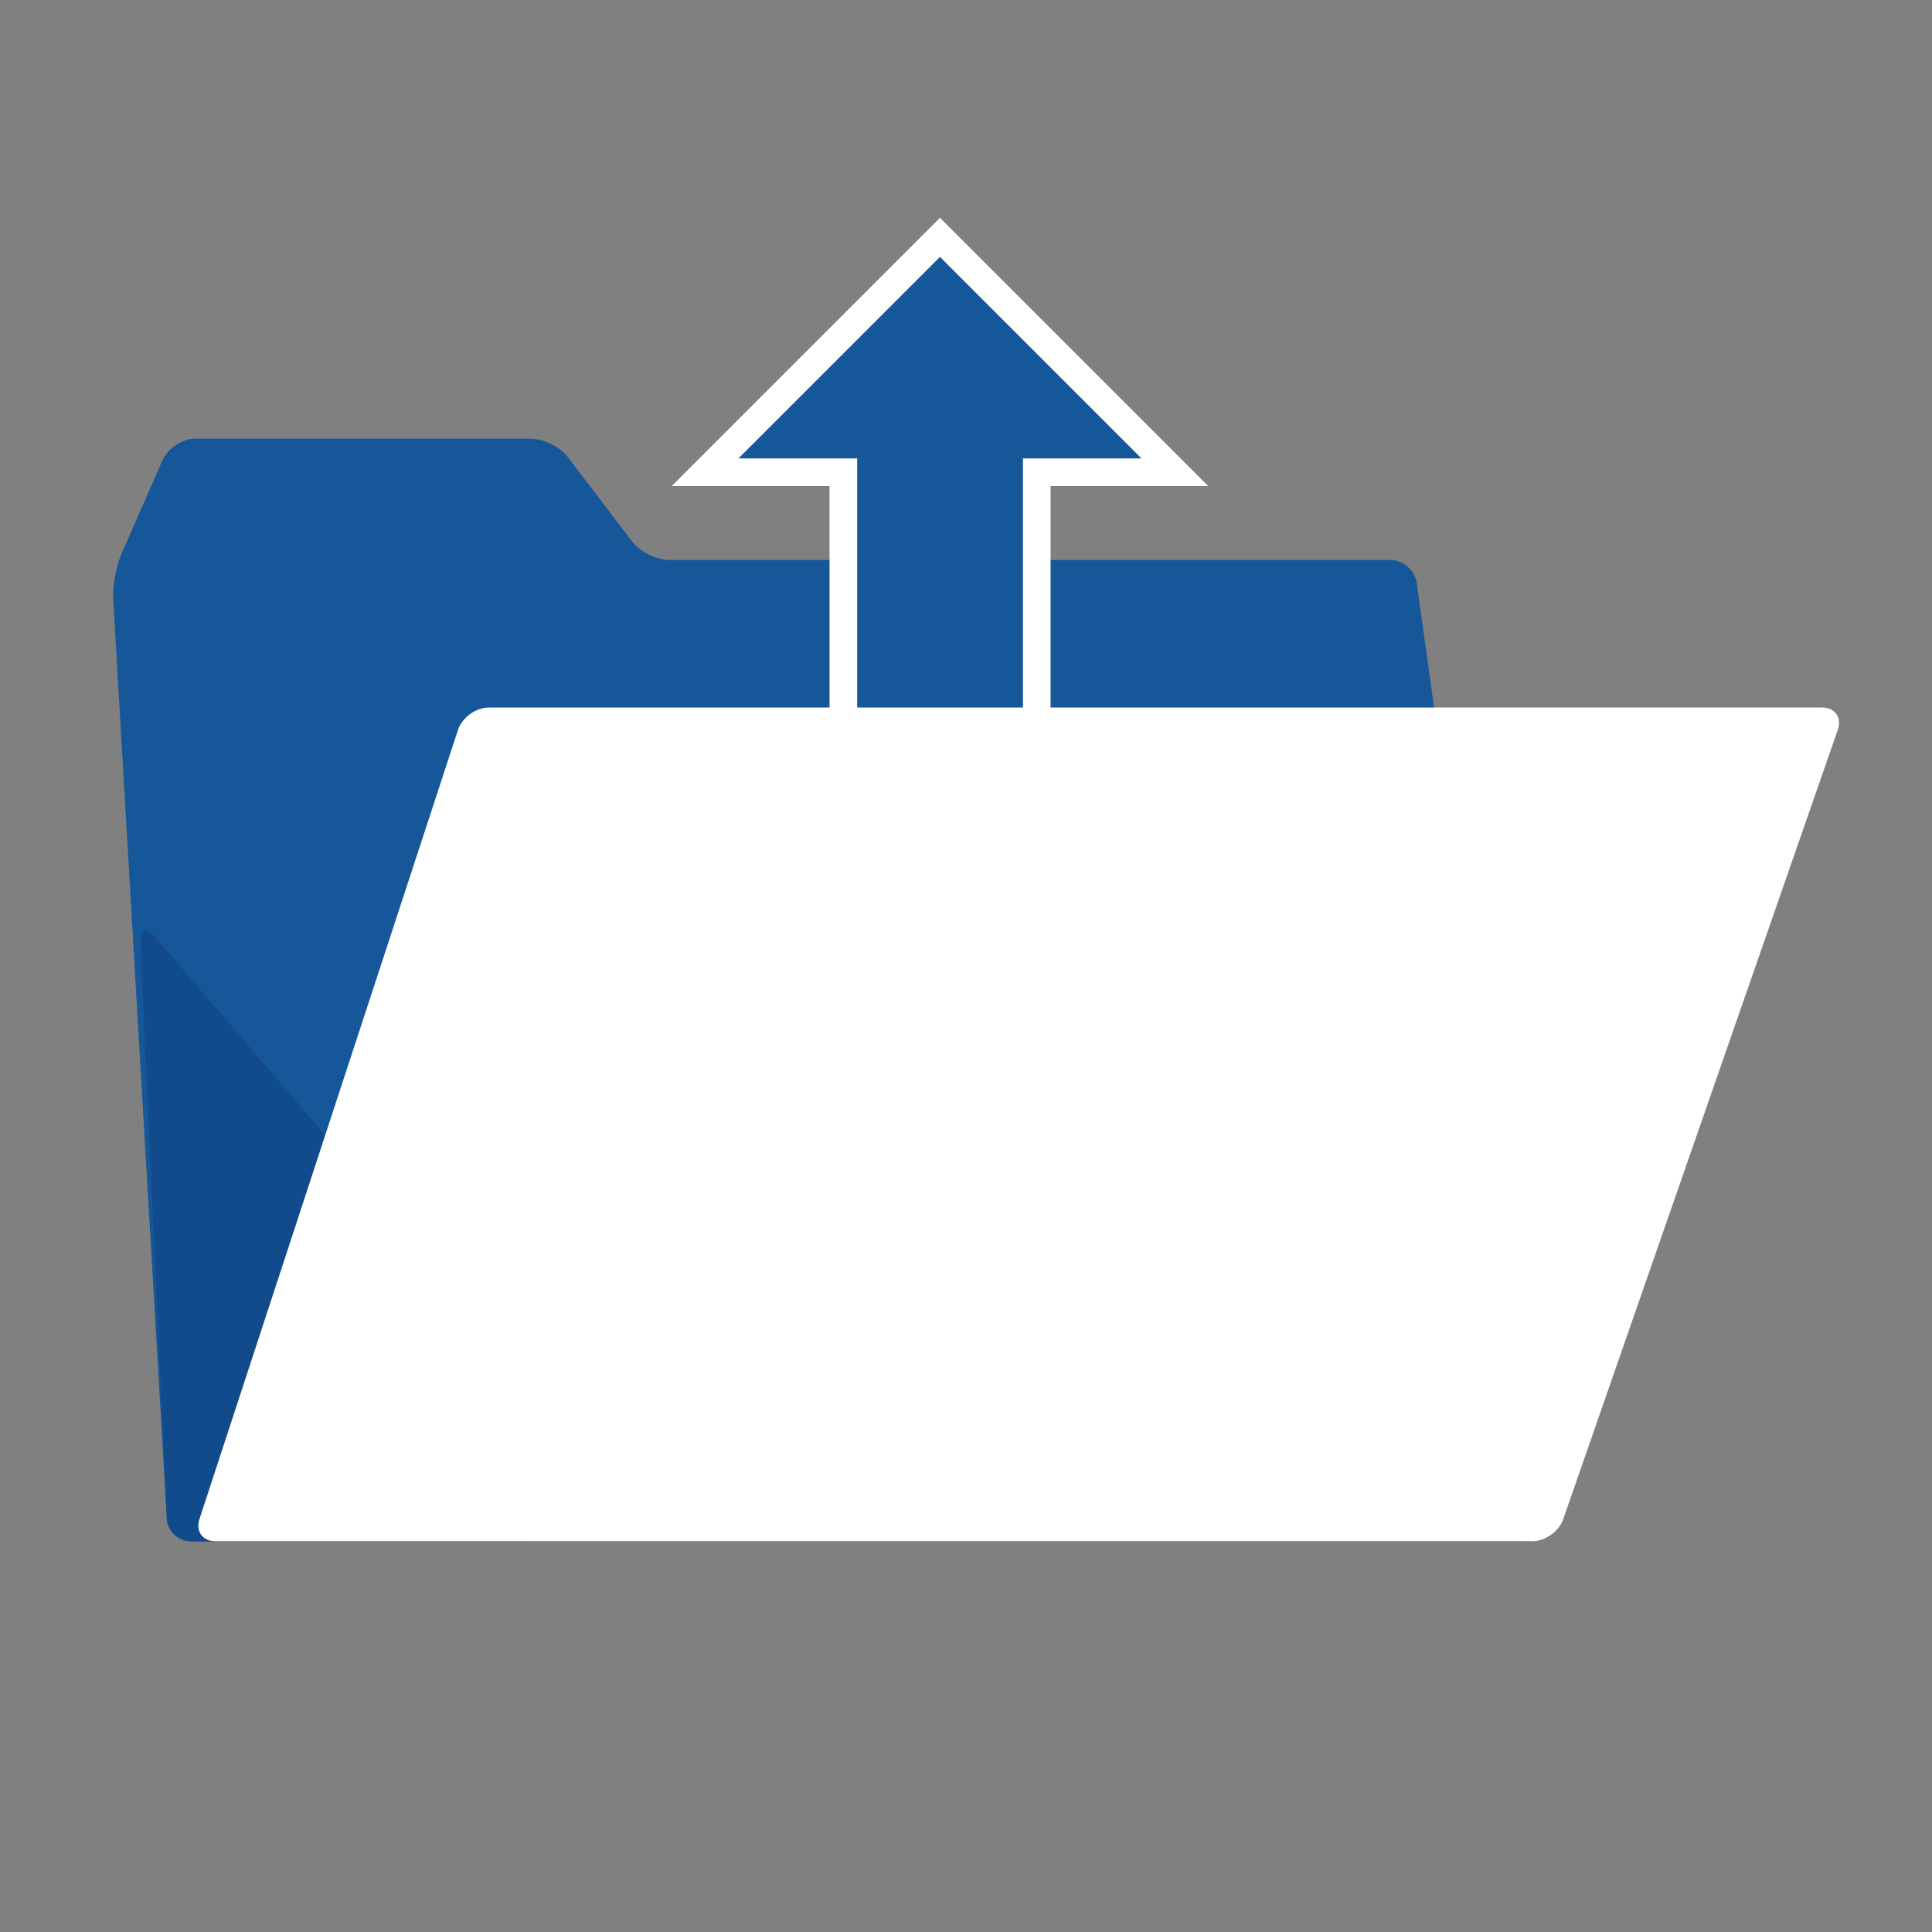 <?xml version="1.0" encoding="utf-8"?>
<!-- Generator: Adobe Illustrator 21.0.2, SVG Export Plug-In . SVG Version: 6.00 Build 0)  -->
<svg version="1.1" id="Calque_1" xmlns="http://www.w3.org/2000/svg" xmlns:xlink="http://www.w3.org/1999/xlink" x="0px" y="0px"
	 viewBox="0 0 1024 1024" style="enable-background:new 0 0 1024 1024;" xml:space="preserve">
<rect x="0" y="0" width="1024" height="1024" fill="#808080" stroke="none"/>
<style type="text/css">
	.st0{display:none;}
	.st1{display:inline;}
	.st2{fill:#DCDCDC;}
	.st3{fill:#155799;}
	.st4{fill:#FFFFFF;}
	.st5{fill:#155799;stroke:#FFFFFF;stroke-width:16;stroke-linecap:round;stroke-miterlimit:10;}
	.st6{fill:#124B8B;}
	.st7{fill:#155799;stroke:#FFFFFF;stroke-width:14.652;stroke-linecap:round;stroke-miterlimit:10;}
	.st8{display:inline;fill:none;stroke:#C4D8EF;stroke-width:67;stroke-linecap:round;stroke-linejoin:round;stroke-miterlimit:10;}
	.st9{display:inline;fill:#155799;}
	.st10{display:inline;fill:#FFFFFF;}
	.st11{display:inline;fill:#124B8B;}
	.st12{fill:#155799;stroke:#C4D8EF;stroke-width:34.367;stroke-linecap:round;stroke-linejoin:round;stroke-miterlimit:10;}
	.st13{fill:#5E80BF;}
	.st14{fill:#5675AF;}
	.st15{fill:#F1F1F2;stroke:#5E80BF;stroke-width:20;stroke-linecap:round;stroke-miterlimit:10;}
	.st16{display:inline;fill:#F1F1F2;stroke:#FFFFFF;stroke-width:8.794;stroke-miterlimit:10;}
	.st17{display:inline;fill:#4DB748;}
</style>
<g id="new" class="st0">
	<g class="st1">
		<path class="st2" d="M978.7,739.5H872.5V390.4v-48.8l-251-251h-94.1H215.2c-10.4,0-19,8.5-19,19v821.7c0,10.4,8.5,19,19,19h548.2
			v4.4h95.2v-5.2c7.9-2.3,13.8-9.6,13.8-18.2v-96.6h106.3V739.5z"/>
		<path class="st3" d="M855.9,373.9v540.9c0,10.4-8.5,19-19,19H198.7c-10.4,0-19-8.5-19-19V93.1c0-10.4,8.5-19,19-19h312.1h94.1
			l251,251L855.9,373.9L855.9,373.9z"/>
		<path class="st4" d="M749.2,325.1H623.9c-10.4,0-19-8.5-19-19V199.6V74.1l251,251H749.2z"/>
		<polygon class="st5" points="963.9,724.6 843.8,724.6 843.8,604.6 748.6,604.6 748.6,724.6 628.6,724.6 628.6,819.8 748.6,819.8 
			748.6,939.8 843.8,939.8 843.8,819.8 963.9,819.8 		"/>
		<polygon class="st6" points="628.6,325.1 854.8,325.1 854.8,551.3 		"/>
	</g>
</g>
<g id="open">
	<g>
		<path class="st3" d="M809.3,816.9c6.8,0,11.6-5.5,10.6-12.2l-69-495.7c-0.9-6.7-7.2-12.2-14-12.2H354.8c-6.8,0-15.7-4.4-19.8-9.8
			l-34-44.7c-4.1-5.4-13-9.8-19.8-9.8H103.5c-6.8,0-14.5,5.1-17.3,11.3l-22,50.2c-2.7,6.2-4.6,16.8-4.2,23.6l28.4,487
			c0.4,6.8,6.3,12.3,13,12.3L809.3,816.9L809.3,816.9z"/>
		<path class="st6" d="M809.3,816.9c6.8,0,6.9-1,0.2-2.2l-523-92.5c-6.7-1.2-15.7-6.4-20.2-11.5L81.9,496.4c-4.4-5.2-7.8-3.8-7.5,3
			l14,305.3c0.3,6.8,6.1,12.3,12.9,12.3L809.3,816.9L809.3,816.9z"/>
		<polygon class="st7" points="622.7,250.3 498.2,125.8 373.7,250.3 447,250.3 447,441.1 549.5,441.1 549.5,250.3 		"/>
		<path class="st4" d="M812.1,816.9c6.8,0,14.2-5.2,16.4-11.6l145.6-418.6c2.2-6.4-1.5-11.7-8.3-11.7H259c-6.8,0-14,5.3-16.2,11.7
			L105.7,805.2c-2.1,6.5,1.7,11.7,8.5,11.7H812.1z"/>
	</g>
</g>
<g id="save" class="st0">
	<g class="st1">
		<rect x="140.5" y="92.9" class="st2" width="789.8" height="853"/>
		<rect x="125.7" y="78.1" class="st3" width="789.8" height="853"/>
		<rect x="254.5" y="427.1" class="st4" width="532.2" height="393.7"/>
		<rect x="291.2" y="78" class="st4" width="458.9" height="240.8"/>
		<rect x="450" y="78" class="st3" width="206.6" height="174.3"/>
		<polygon class="st6" points="498.4,207.1 498.4,78 450,78 450,207.1 450,252.4 498.4,252.4 656.6,252.4 656.6,207.1 		"/>
	</g>
</g>
<g id="saveas" class="st0">
	<path class="st8" d="M974.2,226.8l-78.5-78.4c-2.5-2.5-6.6-2.5-9.2,0L769.1,265.8V119.3h-718v775.5h718V441l205.1-205.1
		C976.7,233.4,976.7,229.3,974.2,226.8z"/>
	<rect x="51.1" y="119.3" class="st9" width="718" height="775.5"/>
	<rect x="168.2" y="436.6" class="st10" width="483.8" height="357.9"/>
	<rect x="201.5" y="119.3" class="st10" width="417.2" height="218.9"/>
	<rect x="345.9" y="119.3" class="st9" width="187.9" height="158.5"/>
	<path class="st9" d="M532.8,677.3c-2.5,2.5-6.6,2.5-9.2,0l-78.5-78.5c-2.5-2.5-2.5-6.6,0-9.2l441.4-441.3c2.5-2.5,6.6-2.5,9.2,0
		l78.5,78.4c2.5,2.5,2.5,6.6,0,9.2L532.8,677.3z"/>
	<path class="st9" d="M507.5,693.5c2.5,2.5,1.8,5.3-1.7,6.3l-104.5,28c-3.4,0.9-5.5-1.1-4.6-4.6l28-104.5c0.9-3.4,3.7-4.2,6.3-1.7
		L507.5,693.5z"/>
	<polygon class="st11" points="652,558.1 769.1,441 769.1,499.3 652,615.5 	"/>
	<polygon class="st11" points="390.1,235.4 390.1,119.3 345.9,119.3 345.9,235.4 345.9,276.8 345.9,277.7 533.8,277.7 533.8,235.4 	
		"/>
</g>
<g id="undo" class="st0">
	<g class="st1">
		<path class="st12" d="M946.5,506.7c0-249.1-201.9-451-451-451s-451,201.9-451,451s201.9,451,451,451S946.5,755.7,946.5,506.7"/>
		<g>
			<path class="st6" d="M733.8,767l-85.2-85.2c68-68,68-178.6,0-246.6s-178.6-67.9-246.6,0l-85.2-85.3c115-114.9,302-115,417,0
				C848.7,464.9,848.7,652,733.8,767z"/>
		</g>
		<path class="st4" d="M693,330.5c-104.4-104.4-271.2-108.6-381-13.3l-73.3-73.3l0.1,209h208.9l-71.8-71.8
			c74.3-60.2,184-55.8,253.1,13.3c73.9,73.9,73.9,194,0,267.9l63.9,63.9C802.1,617.1,802.1,439.6,693,330.5z"/>
	</g>
</g>
<g id="redo" class="st0">
	<g class="st1">
		<path class="st2" d="M86.3,517.3c0-241.3,195.6-437,437-437s437,195.6,437,437c0,241.3-195.6,437-437,437S86.3,758.7,86.3,517.3"
			/>
		<path class="st3" d="M75.1,506.7c0-241.3,195.6-437,437-437s437,195.6,437,437c0,241.3-195.6,437-437,437S75.1,748,75.1,506.7"/>
		<g>
			<path class="st6" d="M273.8,767l85.2-85.2c-68-68-68-178.6,0-246.6s178.6-67.9,246.6,0l85.2-85.3c-115-114.9-302-115-417,0
				C158.9,464.9,158.9,652,273.8,767z"/>
		</g>
		<path class="st4" d="M314.6,330.5c104.4-104.4,271.2-108.6,381-13.3l73.3-73.3l-0.1,209H559.9l71.8-71.8
			c-74.3-60.2-184-55.8-253.1,13.3c-73.9,73.9-73.9,194,0,267.9l-63.9,63.9C205.5,617.1,205.5,439.6,314.6,330.5z"/>
	</g>
</g>
<g id="play" class="st0">
	<g class="st1">
		<path class="st2" d="M43.8,517.6c0-264.8,214.6-479.5,479.4-479.5s479.5,214.7,479.5,479.5S788,997.1,523.2,997.1
			S43.8,782.4,43.8,517.6"/>
		<path class="st13" d="M32.5,506.4c0-264.8,214.6-479.5,479.4-479.5s479.5,214.7,479.5,479.5S776.7,985.9,511.9,985.9
			S32.5,771.2,32.5,506.4"/>
		<polygon class="st14" points="350.5,253.1 837.6,534.4 350.5,815.6 		"/>
		<polygon class="st4" points="335,237.7 822.1,518.9 335,800.1 		"/>
	</g>
</g>
<g id="stop" class="st0">
	<g class="st1">
		<path class="st2" d="M47.3,515.3c0-259.6,210.5-470.1,470.1-470.1s470.1,210.5,470.1,470.1S777.1,985.4,517.4,985.4
			S47.3,775,47.3,515.3"/>
		<path class="st3" d="M36.6,504.6c0-259.6,210.4-470,470-470s470.1,210.5,470.1,470.1S766.3,974.8,506.6,974.8
			C247,974.7,36.6,764.3,36.6,504.6"/>
		<rect x="295.4" y="293.4" class="st6" width="470.1" height="470.1"/>
		<rect x="271.6" y="269.6" class="st4" width="470.1" height="470.1"/>
	</g>
</g>
<g id="advanced" class="st0">
	<g class="st1">
		<circle class="st2" cx="518" cy="521.6" r="472"/>
		<circle class="st15" cx="505.9" cy="502.4" r="472"/>
		<g>
			<polygon class="st14" points="256.6,322.2 515.2,204.4 776.4,306.9 526.5,401.2 			"/>
			<path class="st14" d="M515.2,660.8c0,0,69,2.3,112.6-34.4c62-2.3,110.2,112.4,105.6,153.8c-57.4,27.5-218.1,32.4-218.1,32.4
				s-160.8-4.9-218.1-32.4c-4.6-41.3,43.6-156.1,105.6-153.8C446.2,663.1,515.2,660.8,515.2,660.8"/>
			<path class="st14" d="M528.2,444.1L374,398.9c-3.8,15-6.5,30.5-6.5,46.9c0,92.9,66.1,168.2,147.7,168.2s147.7-75.3,147.7-168.2
				c0-17.5-3-34-7.3-49.8L528.2,444.1z"/>
			<polygon class="st14" points="744.3,532.6 725.1,505.5 705.8,543.4 705.8,377.8 744.3,362.8 			"/>
		</g>
		<g>
			<polygon class="st13" points="246.1,316 504.6,198.3 765.8,300.8 516,395.1 			"/>
			<path class="st13" d="M504.7,654.7c0,0,69,2.3,112.6-34.4c62-2.3,110.2,112.4,105.6,153.8c-57.4,27.5-218.1,32.4-218.1,32.4
				s-160.8-4.9-218.1-32.4c-4.6-41.3,43.6-156.1,105.6-153.8C435.7,657,504.7,654.7,504.7,654.7"/>
			<path class="st13" d="M517.6,438l-154.1-45.1c-3.8,15-6.5,30.5-6.5,46.9c0,92.9,66.1,168.2,147.7,168.2s147.7-75.3,147.7-168.2
				c0-17.5-3-34-7.3-49.8L517.6,438z"/>
			<polygon class="st13" points="733.8,526.5 714.5,499.4 695.3,537.3 695.3,371.7 733.8,356.6 			"/>
		</g>
	</g>
</g>
<g id="cadre" class="st0">
	<path class="st16" d="M947.8,730.8H76.2c-23.4,0-42.4-19-42.4-42.4V335.7c0-23.4,19-42.5,42.4-42.5h871.6c23.4,0,42.5,19,42.5,42.5
		v352.6C990.3,711.8,971.3,730.8,947.8,730.8z"/>
</g>
<g id="screenshot" class="st0">
	<g class="st1">
		<path class="st2" d="M60.3,526.1c-2.6-252.3,199.8-459,452.2-461.7c252.3-2.6,459,199.8,461.7,452.2
			c2.6,252.3-199.8,459-452.2,461.7S62.9,778.4,60.3,526.1"/>
		<path class="st3" d="M41.6,507.4C39,255.1,241.4,48.4,493.8,45.7c252.3-2.6,459,199.8,461.7,452.2
			c2.6,252.3-199.8,459-452.2,461.7C250.9,962.2,44.2,759.7,41.6,507.4"/>
		<g>
			<path class="st6" d="M519.5,397.8C435.1,398.6,367.1,468,368,552.5S438.3,704.9,522.7,704s152.5-70.3,151.6-154.7
				C673.5,464.8,604,396.9,519.5,397.8z M522.5,688.4c-75.8,0.8-138.1-60.3-138.9-136.1s60.2-138.1,136-138.9
				c75.9-0.8,138.2,60.3,139,136.1C659.5,625.3,598.4,687.6,522.5,688.4z"/>
			<path class="st6" d="M520.1,453.7c-53.5,0.6-96.7,44.6-96.1,98.2s44.6,96.8,98.1,96.2c53.7-0.6,96.8-44.6,96.3-98.3
				C617.9,496.3,573.8,453.1,520.1,453.7z"/>
			<path class="st6" d="M761.4,321l-0.2-19.5c-0.2-22.2-18.5-40.1-40.7-39.8l-51.4,0.5c-22.1,0.2-40.1,18.5-39.8,40.7l0.2,18.3
				l-341.3,3.5c-35.9,0.4-64.7,29.8-64.4,65.7l3.2,311.9c0.4,35.9,29.8,64.7,65.7,64.4l461.2-4.8c35.9-0.4,64.7-29.8,64.4-65.7
				l-3.2-311.9C814.8,352.4,791.6,326.3,761.4,321z M522.9,725.3c-96.2,1-175.2-76.5-176.2-172.6c-1-96.2,76.4-175.3,172.6-176.3
				S694.6,452.8,695.6,549C696.6,645.3,619.1,724.3,522.9,725.3z"/>
		</g>
		<g>
			<path class="st4" d="M497.1,375.8c-84.4,0.9-152.4,70.3-151.5,154.7c0.9,84.5,70.3,152.4,154.7,151.5s152.5-70.3,151.6-154.7
				C651,442.9,581.5,374.9,497.1,375.8z M500.1,666.4c-75.8,0.8-138.1-60.3-138.9-136.1s60.2-138.1,136-138.9
				c75.9-0.8,138.2,60.3,139,136.1C637.1,603.3,576,665.7,500.1,666.4z"/>
			<path class="st4" d="M497.7,431.7c-53.5,0.6-96.7,44.6-96.1,98.2s44.6,96.8,98.1,96.2c53.7-0.6,96.8-44.6,96.3-98.3
				C595.4,474.3,551.3,431.1,497.7,431.7z"/>
			<path class="st4" d="M739,299l-0.2-19.5c-0.2-22.2-18.5-40.1-40.7-39.8l-51.4,0.5c-22.1,0.2-40.1,18.5-39.8,40.7l0.2,18.3
				l-341.3,3.5c-35.9,0.4-64.7,29.8-64.4,65.7l3.2,311.9c0.4,35.9,29.8,64.7,65.7,64.4l461.2-4.8c35.9-0.4,64.7-29.8,64.4-65.7
				l-3.2-311.9C792.3,330.4,769.2,304.3,739,299z M500.5,703.4c-96.2,1-175.2-76.5-176.2-172.6c-1-96.2,76.4-175.3,172.6-176.3
				s175.3,76.4,176.3,172.6C674.2,623.3,596.7,702.4,500.5,703.4z"/>
		</g>
	</g>
</g>
<g id="info" class="st0">
	<g class="st1">
		<path class="st2" d="M62.8,526.7C60.2,275.4,261.8,69.6,513.1,67c251.3-2.6,457.1,199,459.7,450.3
			c2.6,251.3-199,457.2-450.3,459.8C271.2,979.6,65.4,778,62.8,526.7"/>
		<path class="st3" d="M42.8,506.7C40.2,255.4,241.8,49.6,493.1,47s457.1,199,459.7,450.3c2.6,251.3-199,457.2-450.3,459.8
			C251.3,959.7,45.4,758,42.8,506.7"/>
		<g>
			<path class="st6" d="M475.3,388.9h71.4c1.7,0,3.1,1.4,3.1,3.1v385.1c0,1.7-1.4,3.1-3.1,3.1h-71.4c-1.7,0-3.1-1.4-3.1-3.1V392
				C472.1,390.3,473.5,388.9,475.3,388.9z"/>
			<circle class="st6" cx="511.9" cy="289.3" r="43.1"/>
		</g>
		<g>
			<path class="st4" d="M462.1,375.8h71.4c1.7,0,3.1,1.4,3.1,3.1v383.2c0,1.7-1.4,3.1-3.1,3.1h-71.4c-1.7,0-3.1-1.4-3.1-3.1V378.9
				C459,377.2,460.4,375.8,462.1,375.8z"/>
			<circle class="st4" cx="498.8" cy="276.2" r="43.1"/>
		</g>
	</g>
</g>
<g id="success" class="st0">
	<path class="st17" d="M870.3,151.2C770.7,51.6,640.2,1.8,509.7,1.8s-261,49.7-360.6,149.3C-50,350.3-50,673.3,149.1,872.4
		c99.6,99.5,230.1,149.3,360.6,149.3s261-49.8,360.6-149.3C1069.5,673.3,1069.5,350.3,870.3,151.2z M814,816
		c-81.3,81.3-189.3,126-304.3,126s-223-44.8-304.3-126c-167.7-167.8-167.7-440.7,0-608.5c81.3-81.3,189.3-126,304.3-126
		s223,44.8,304.3,126C981.7,375.3,981.7,648.3,814,816z"/>
	<polygon class="st17" points="439.9,575.8 311.5,445.3 218.5,538.4 218.5,538.3 437.6,757.5 807.9,387.2 723.3,301.2 	"/>
</g>
</svg>
